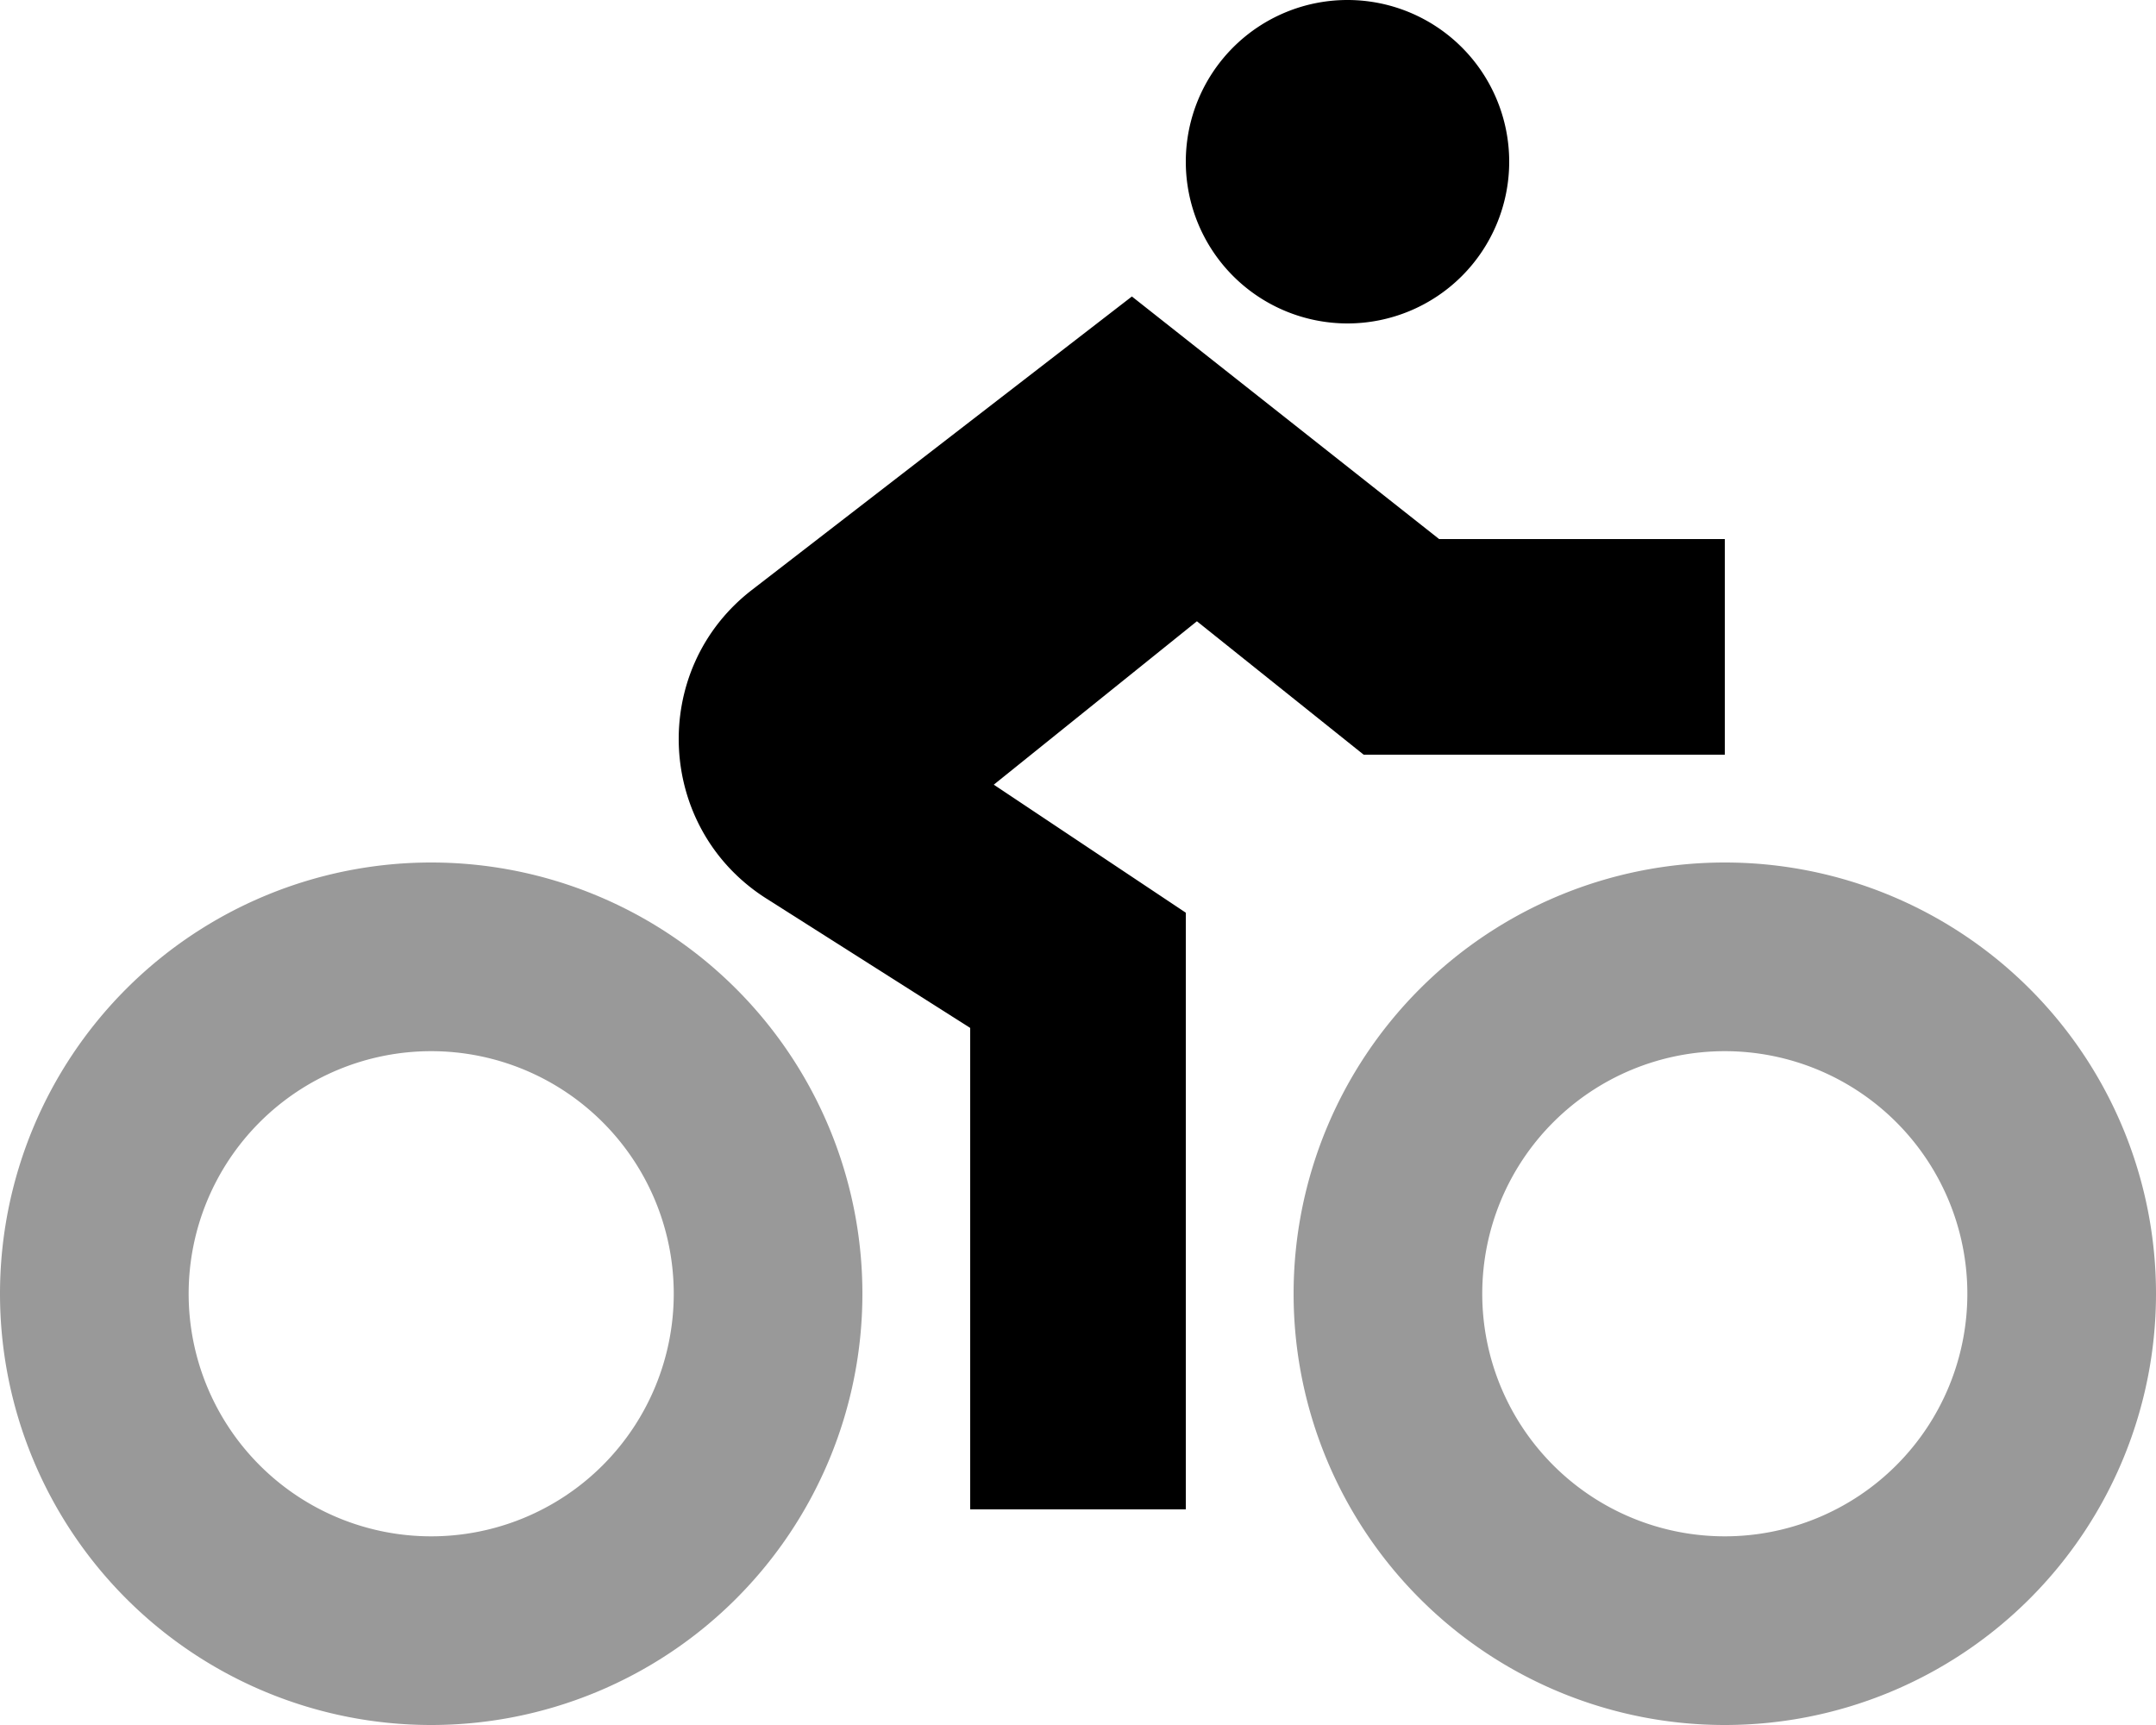 <svg xmlns="http://www.w3.org/2000/svg" viewBox="0 0 640 512"><defs><style>.fa-secondary{opacity:.4}</style></defs><path class="fa-secondary" d="M0 384a128 128 0 1 0 256 0A128 128 0 1 0 0 384zm200 0A72 72 0 1 1 56 384a72 72 0 1 1 144 0zm184 0a128 128 0 1 0 256 0 128 128 0 1 0 -256 0zm200 0a72 72 0 1 1 -144 0 72 72 0 1 1 144 0z"/><path class="fa-primary" d="M400 0a48 48 0 1 1 0 96 48 48 0 1 1 0-96zM336 88l91.2 72 84.8 0 0 64-107.2 0-49.5-39.6L295 232.9l57 38L352 448l-64 0 0-142.9-60.5-38.4c-32.8-20.8-35-67.9-4.3-91.6L336 88z"/></svg>